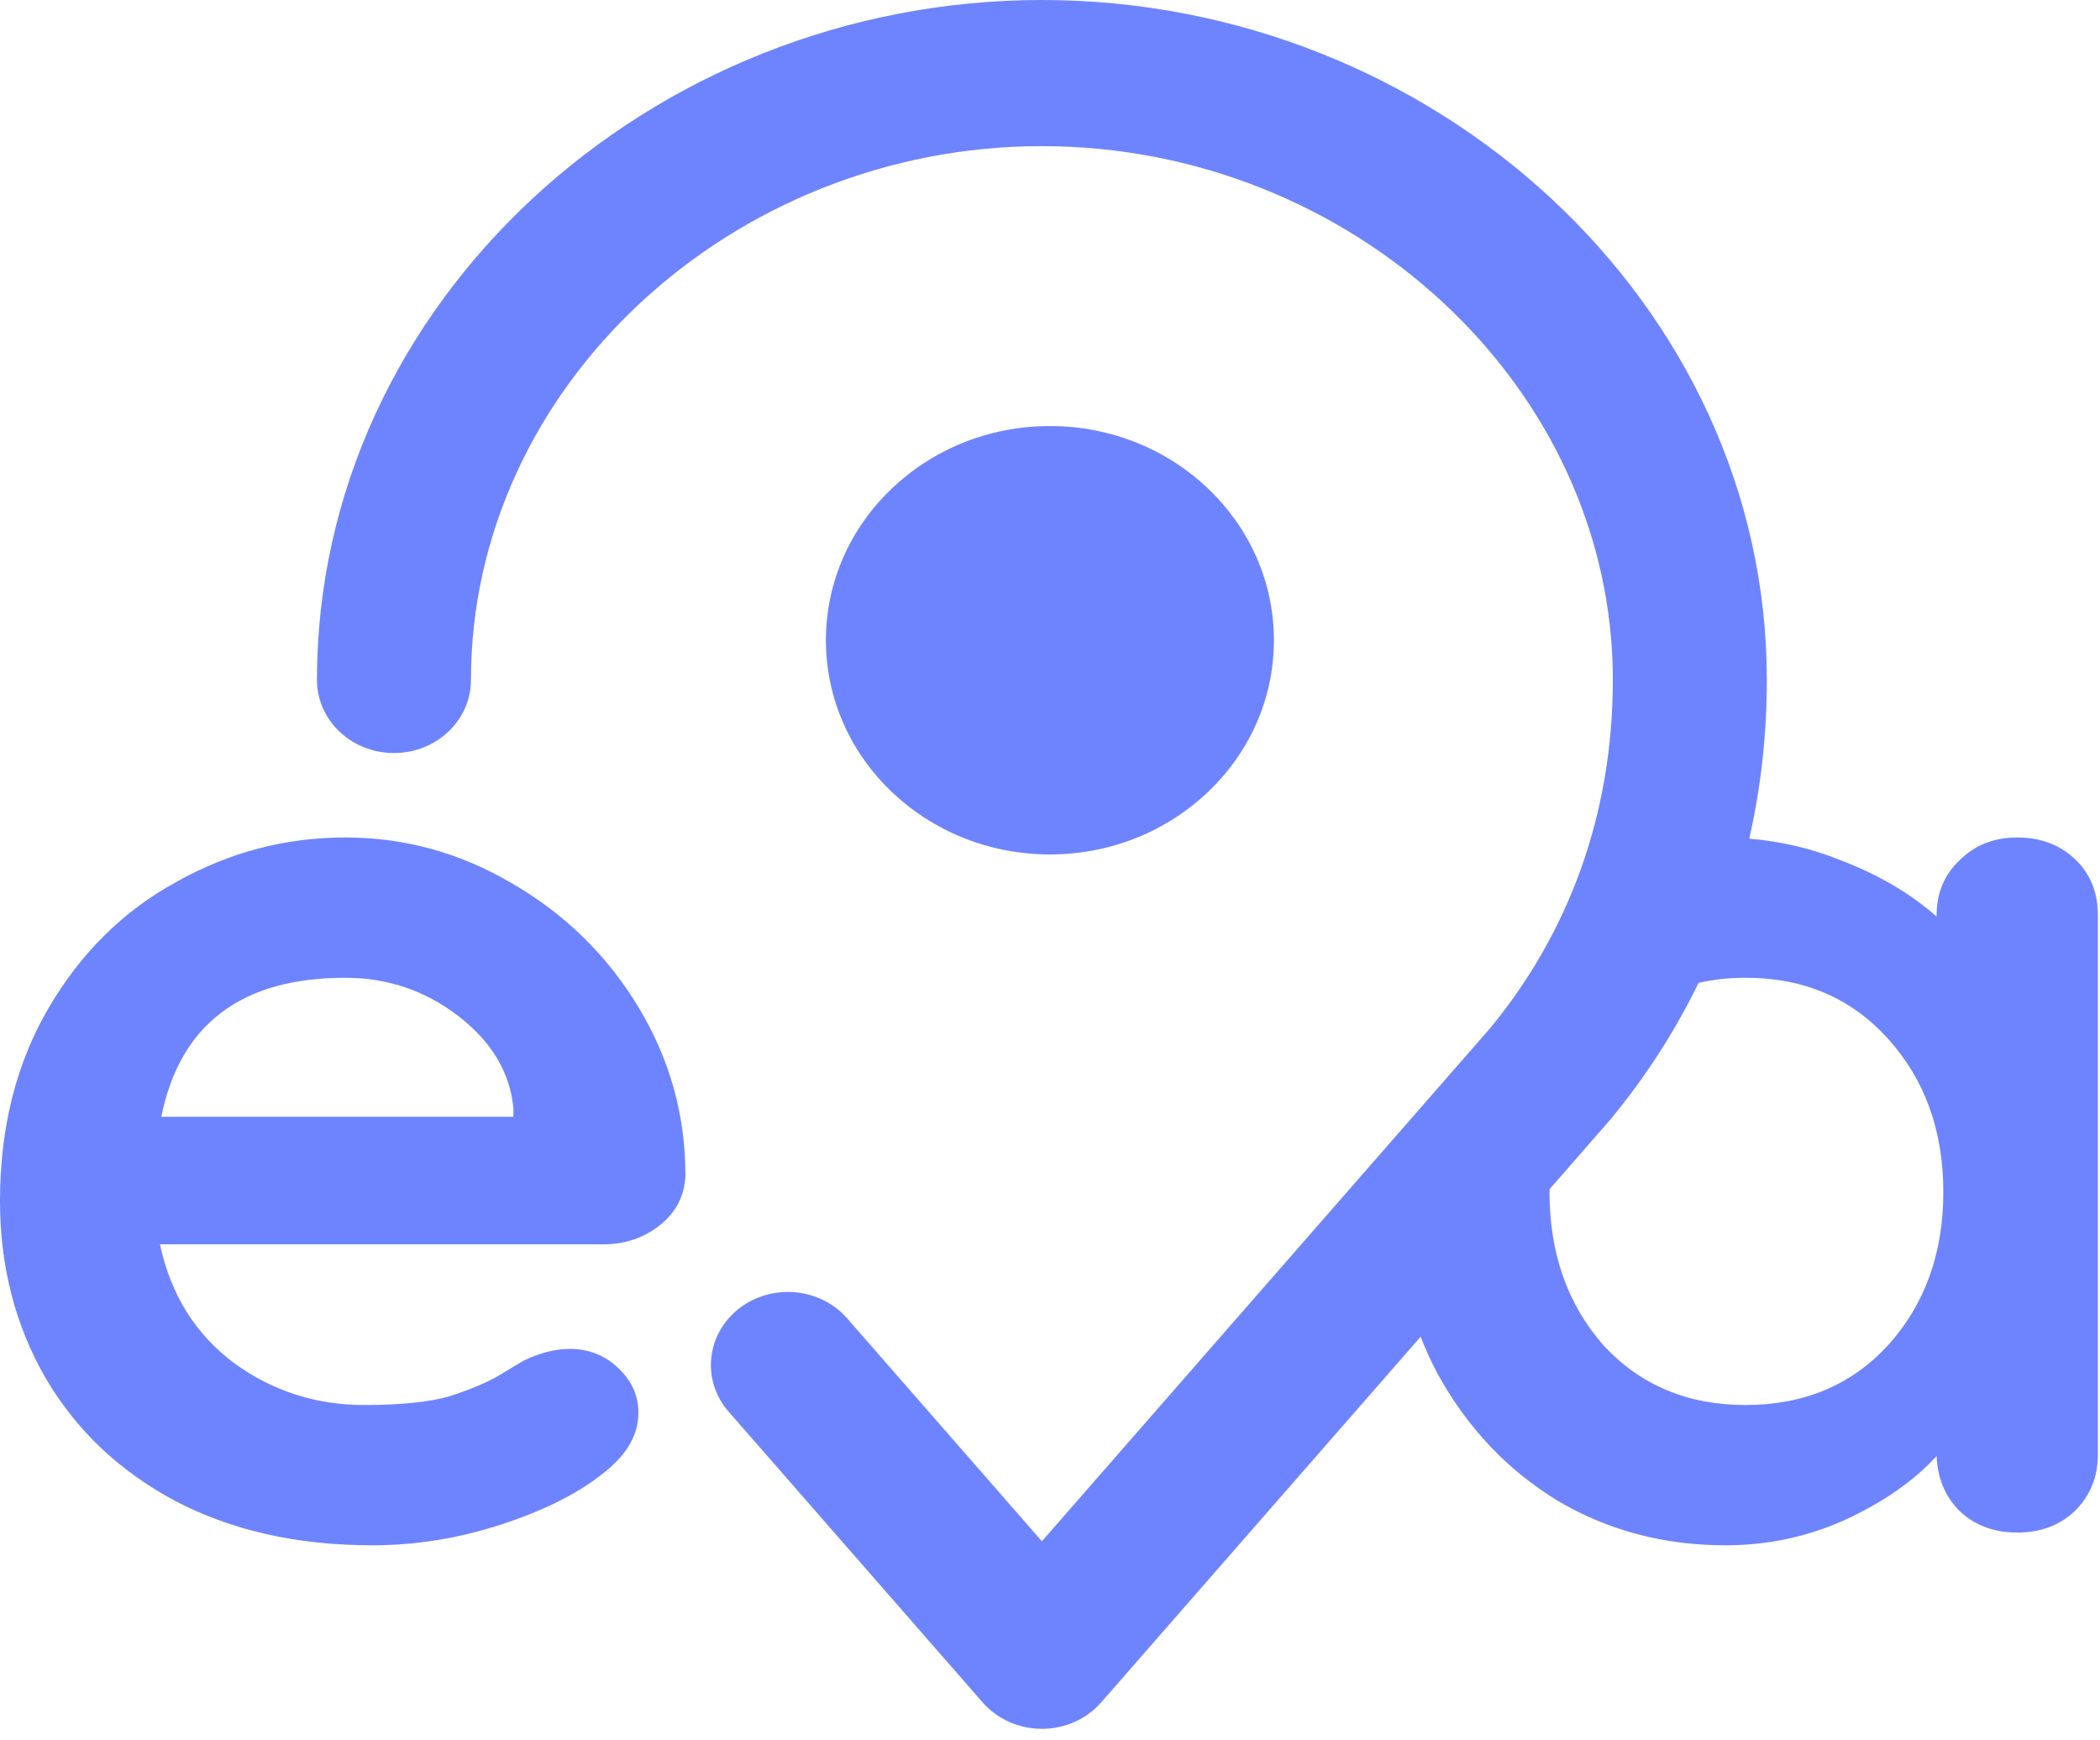 <svg width="105" height="87" viewBox="0 0 105 87" fill="none" xmlns="http://www.w3.org/2000/svg">
<path fill-rule="evenodd" clip-rule="evenodd" d="M23.548 33.991C23.548 19.323 36.599 7.305 52.095 7.305C67.591 7.305 80.642 19.323 80.642 33.991C80.642 40.708 78.434 46.645 74.498 51.41L52.095 77.047L42.359 65.906C41.002 64.353 38.575 64.138 36.938 65.425C35.301 66.713 35.074 69.016 36.431 70.568L49.131 85.102C49.863 85.939 50.949 86.424 52.095 86.424C53.241 86.424 54.328 85.939 55.059 85.102L71.032 66.823C71.284 67.469 71.572 68.097 71.898 68.706C73.377 71.384 75.37 73.488 77.879 75.018C80.388 76.506 83.188 77.249 86.279 77.249C88.385 77.249 90.378 76.824 92.26 75.974C94.186 75.082 95.71 74.019 96.83 72.787C96.874 73.892 97.255 74.805 97.972 75.528C98.734 76.251 99.697 76.612 100.862 76.612C102.026 76.612 102.99 76.251 103.751 75.528C104.513 74.763 104.894 73.828 104.894 72.723V45.754C104.894 44.606 104.513 43.671 103.751 42.949C102.99 42.226 102.026 41.865 100.862 41.865C99.697 41.865 98.734 42.247 97.972 43.012C97.21 43.735 96.83 44.649 96.83 45.754V45.818C95.53 44.67 93.94 43.735 92.058 43.012C90.607 42.422 89.074 42.059 87.462 41.925C88.043 39.379 88.342 36.726 88.342 33.991C88.342 15.149 71.695 0 52.095 0C32.495 0 15.848 15.149 15.848 33.991C15.848 36.008 17.572 37.644 19.698 37.644C21.824 37.644 23.548 36.008 23.548 33.991ZM77.476 59.589C77.476 59.542 77.476 59.495 77.477 59.448L80.459 56.035C80.48 56.011 80.501 55.986 80.521 55.962C82.271 53.85 83.747 51.565 84.928 49.134C85.672 48.963 86.458 48.878 87.287 48.878C90.199 48.878 92.574 49.898 94.41 51.938C96.247 53.978 97.166 56.529 97.166 59.589C97.166 62.649 96.247 65.199 94.41 67.24C92.574 69.237 90.199 70.236 87.287 70.236C84.375 70.236 82.001 69.237 80.164 67.24C78.372 65.199 77.476 62.649 77.476 59.589ZM52.496 42.713C58.682 42.713 63.696 37.919 63.696 32.005C63.696 26.092 58.682 21.298 52.496 21.298C46.31 21.298 41.296 26.092 41.296 32.005C41.296 37.919 46.31 42.713 52.496 42.713ZM34.272 58.76C34.227 59.78 33.802 60.609 32.995 61.246C32.189 61.884 31.248 62.203 30.173 62.203H7.997C8.534 64.71 9.766 66.687 11.693 68.132C13.619 69.535 15.792 70.236 18.211 70.236C20.048 70.236 21.482 70.088 22.512 69.79C23.542 69.45 24.349 69.11 24.931 68.77C25.558 68.387 25.984 68.132 26.208 68.005C27.014 67.622 27.776 67.431 28.493 67.431C29.434 67.431 30.24 67.75 30.912 68.387C31.584 69.025 31.92 69.769 31.92 70.619C31.92 71.766 31.293 72.808 30.038 73.743C28.784 74.72 27.104 75.549 24.998 76.229C22.893 76.909 20.765 77.249 18.614 77.249C14.851 77.249 11.558 76.505 8.736 75.018C5.958 73.53 3.808 71.49 2.285 68.897C0.762 66.262 0 63.308 0 60.035C0 56.38 0.806 53.171 2.419 50.408C4.032 47.645 6.16 45.541 8.803 44.096C11.446 42.608 14.269 41.865 17.27 41.865C20.227 41.865 23.005 42.63 25.603 44.16C28.246 45.69 30.352 47.752 31.92 50.344C33.488 52.937 34.272 55.742 34.272 58.76ZM17.27 48.878C12.074 48.878 9.005 51.194 8.064 55.827H25.67V55.381C25.491 53.596 24.573 52.066 22.915 50.791C21.258 49.515 19.376 48.878 17.27 48.878Z" fill="#6E84FE"/>
</svg>
